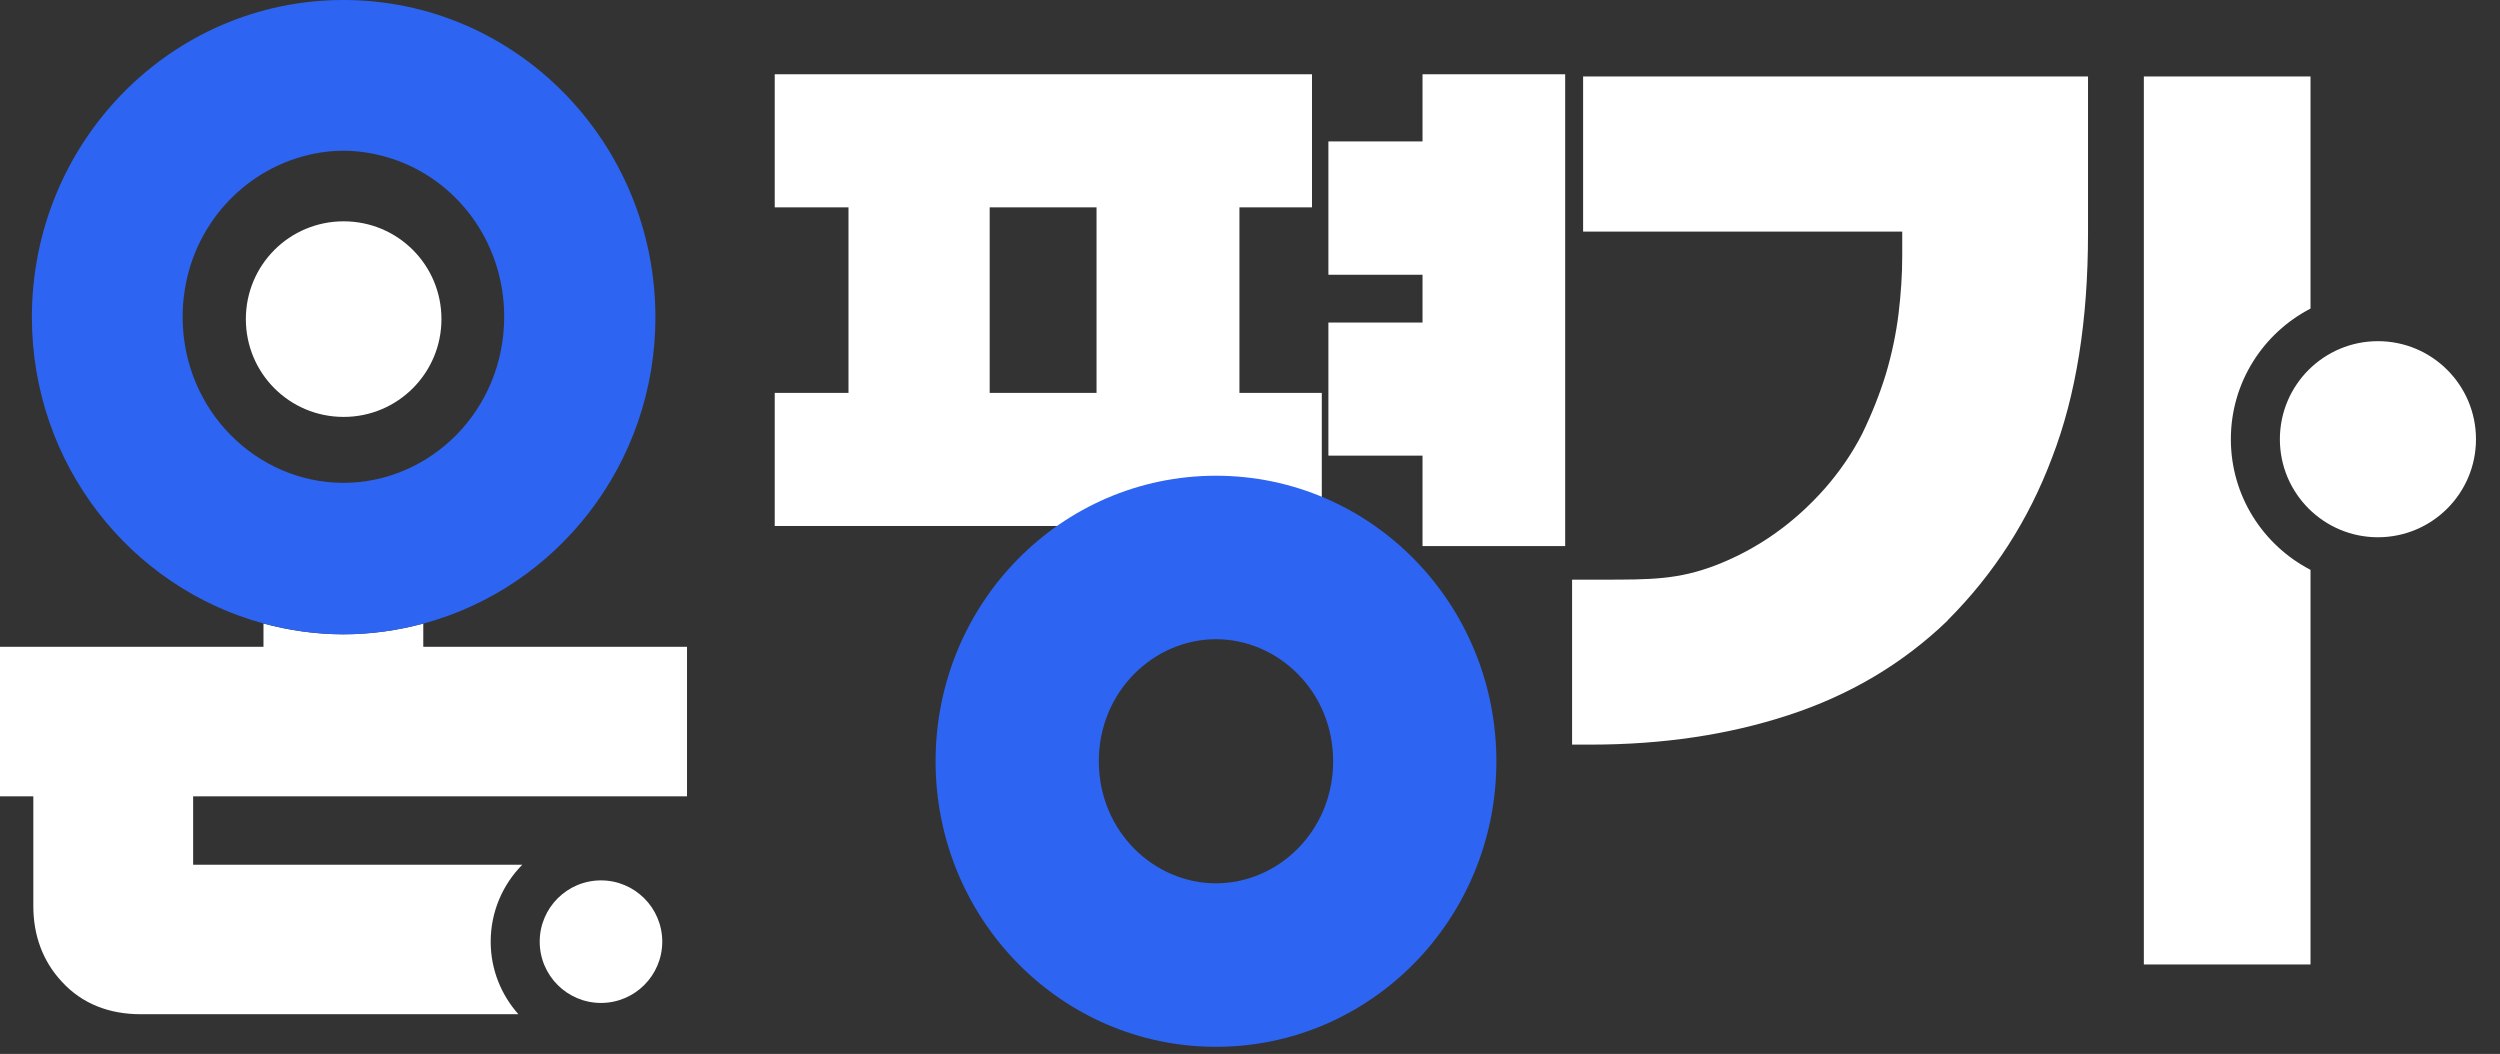 <svg width="102" height="43" viewBox="0 0 102 43" fill="none" xmlns="http://www.w3.org/2000/svg">
<rect x="0" y="0" width="102" height="43" fill="#333333" stroke="none"/>
<g clip-path="url(#clip0_423_11283)">
<path d="M21.31 35.28H7.88V32.49H28.03V26.39H17.27V25.44C16.23 25.72 15.14 25.88 14.01 25.88C12.88 25.88 11.79 25.72 10.75 25.44V26.39H0V32.49H1.36V36.97C1.36 38.14 1.73 39.2 2.52 40.05C3.36 40.97 4.48 41.38 5.74 41.38H21.15C20.45 40.59 20.02 39.56 20.02 38.42C20.02 37.2 20.51 36.09 21.31 35.28Z" fill="white"/>
<path d="M27.02 38.42C27.02 39.8 25.899 40.92 24.52 40.92C23.14 40.92 22.02 39.8 22.02 38.42C22.02 37.04 23.14 35.92 24.52 35.92C25.899 35.92 27.02 37.04 27.02 38.42Z" fill="white"/>
<path d="M18.011 13.02C18.011 15.22 16.231 17.01 14.021 17.01C11.811 17.01 10.031 15.23 10.031 13.02C10.031 10.81 11.811 9.03 14.021 9.03C16.231 9.03 18.011 10.81 18.011 13.02Z" fill="white"/>
<path d="M91.019 17.92C91.019 15.6 92.339 13.59 94.269 12.59V3.12H87.469V39.35H94.269V23.25C92.339 22.25 91.019 20.24 91.019 17.92Z" fill="white"/>
<path d="M97.019 21.92C99.229 21.92 101.02 20.129 101.02 17.92C101.02 15.711 99.229 13.92 97.019 13.92C94.81 13.92 93.019 15.711 93.019 17.92C93.019 20.129 94.81 21.92 97.019 21.92Z" fill="white"/>
<path d="M64.591 3.12V9.45H77.611V10.45C77.611 11.19 77.561 11.97 77.461 12.8C77.361 13.61 77.191 14.43 76.941 15.27C76.691 16.08 76.371 16.89 75.971 17.71C75.581 18.47 75.081 19.21 74.471 19.91C73.211 21.34 71.731 22.39 70.011 23.06C68.461 23.65 67.381 23.65 65.331 23.65C65.191 23.65 65.051 23.65 64.901 23.65H64.141V30.38H64.901C67.831 30.38 70.521 29.98 72.961 29.18C75.451 28.37 77.621 27.09 79.461 25.32V25.31C81.351 23.42 82.771 21.21 83.721 18.68C84.711 16.12 85.191 13.06 85.191 9.52V3.12H64.591Z" fill="white"/>
<path d="M14.011 0C6.991 0 1.301 5.79 1.301 12.94C1.301 18.94 5.321 23.97 10.761 25.44C11.801 25.72 12.891 25.88 14.021 25.88C15.151 25.88 16.241 25.72 17.281 25.44C22.721 23.97 26.741 18.94 26.741 12.94C26.731 5.79 21.041 0 14.011 0ZM7.451 12.94C7.451 9.93 9.311 7.49 11.801 6.56C12.501 6.3 13.241 6.15 14.011 6.15C14.781 6.15 15.511 6.3 16.211 6.55C17.491 7.02 18.601 7.89 19.381 9.03C20.121 10.12 20.571 11.45 20.571 12.92C20.571 16.77 17.531 19.7 14.011 19.7C10.491 19.7 7.451 16.76 7.451 12.92V12.94Z" fill="#2D65F2"/>
<path d="M50.559 8.46H53.529V3.03H31.609V8.46H34.619V16.03H31.609V21.46H53.929V16.03H50.569V8.46H50.559ZM44.739 16.03H40.379V8.46H44.739V16.03Z" fill="white"/>
<path d="M58.039 3.03V5.77H54.199V11.21H58.039V13.16H54.199V18.59H58.039V22.28H63.209H63.739H63.859V3.03H58.039Z" fill="white"/>
<path fill-rule="evenodd" clip-rule="evenodd" d="M49.612 36.04C52.142 36.04 54.392 33.92 54.392 31.06C54.392 28.2 52.142 26.08 49.612 26.08C47.082 26.08 44.832 28.2 44.832 31.06C44.832 33.92 47.082 36.04 49.612 36.04ZM49.612 42.71C55.932 42.71 61.052 37.5 61.052 31.06C61.052 24.62 55.932 19.41 49.612 19.41C43.292 19.41 38.172 24.62 38.172 31.06C38.172 37.5 43.292 42.71 49.612 42.71Z" fill="#2D65F2"/>
</g>
<defs>
<clipPath id="clip0_423_11283">
<rect width="101.02" height="42.71" fill="white"/>
</clipPath>
</defs>
</svg>
